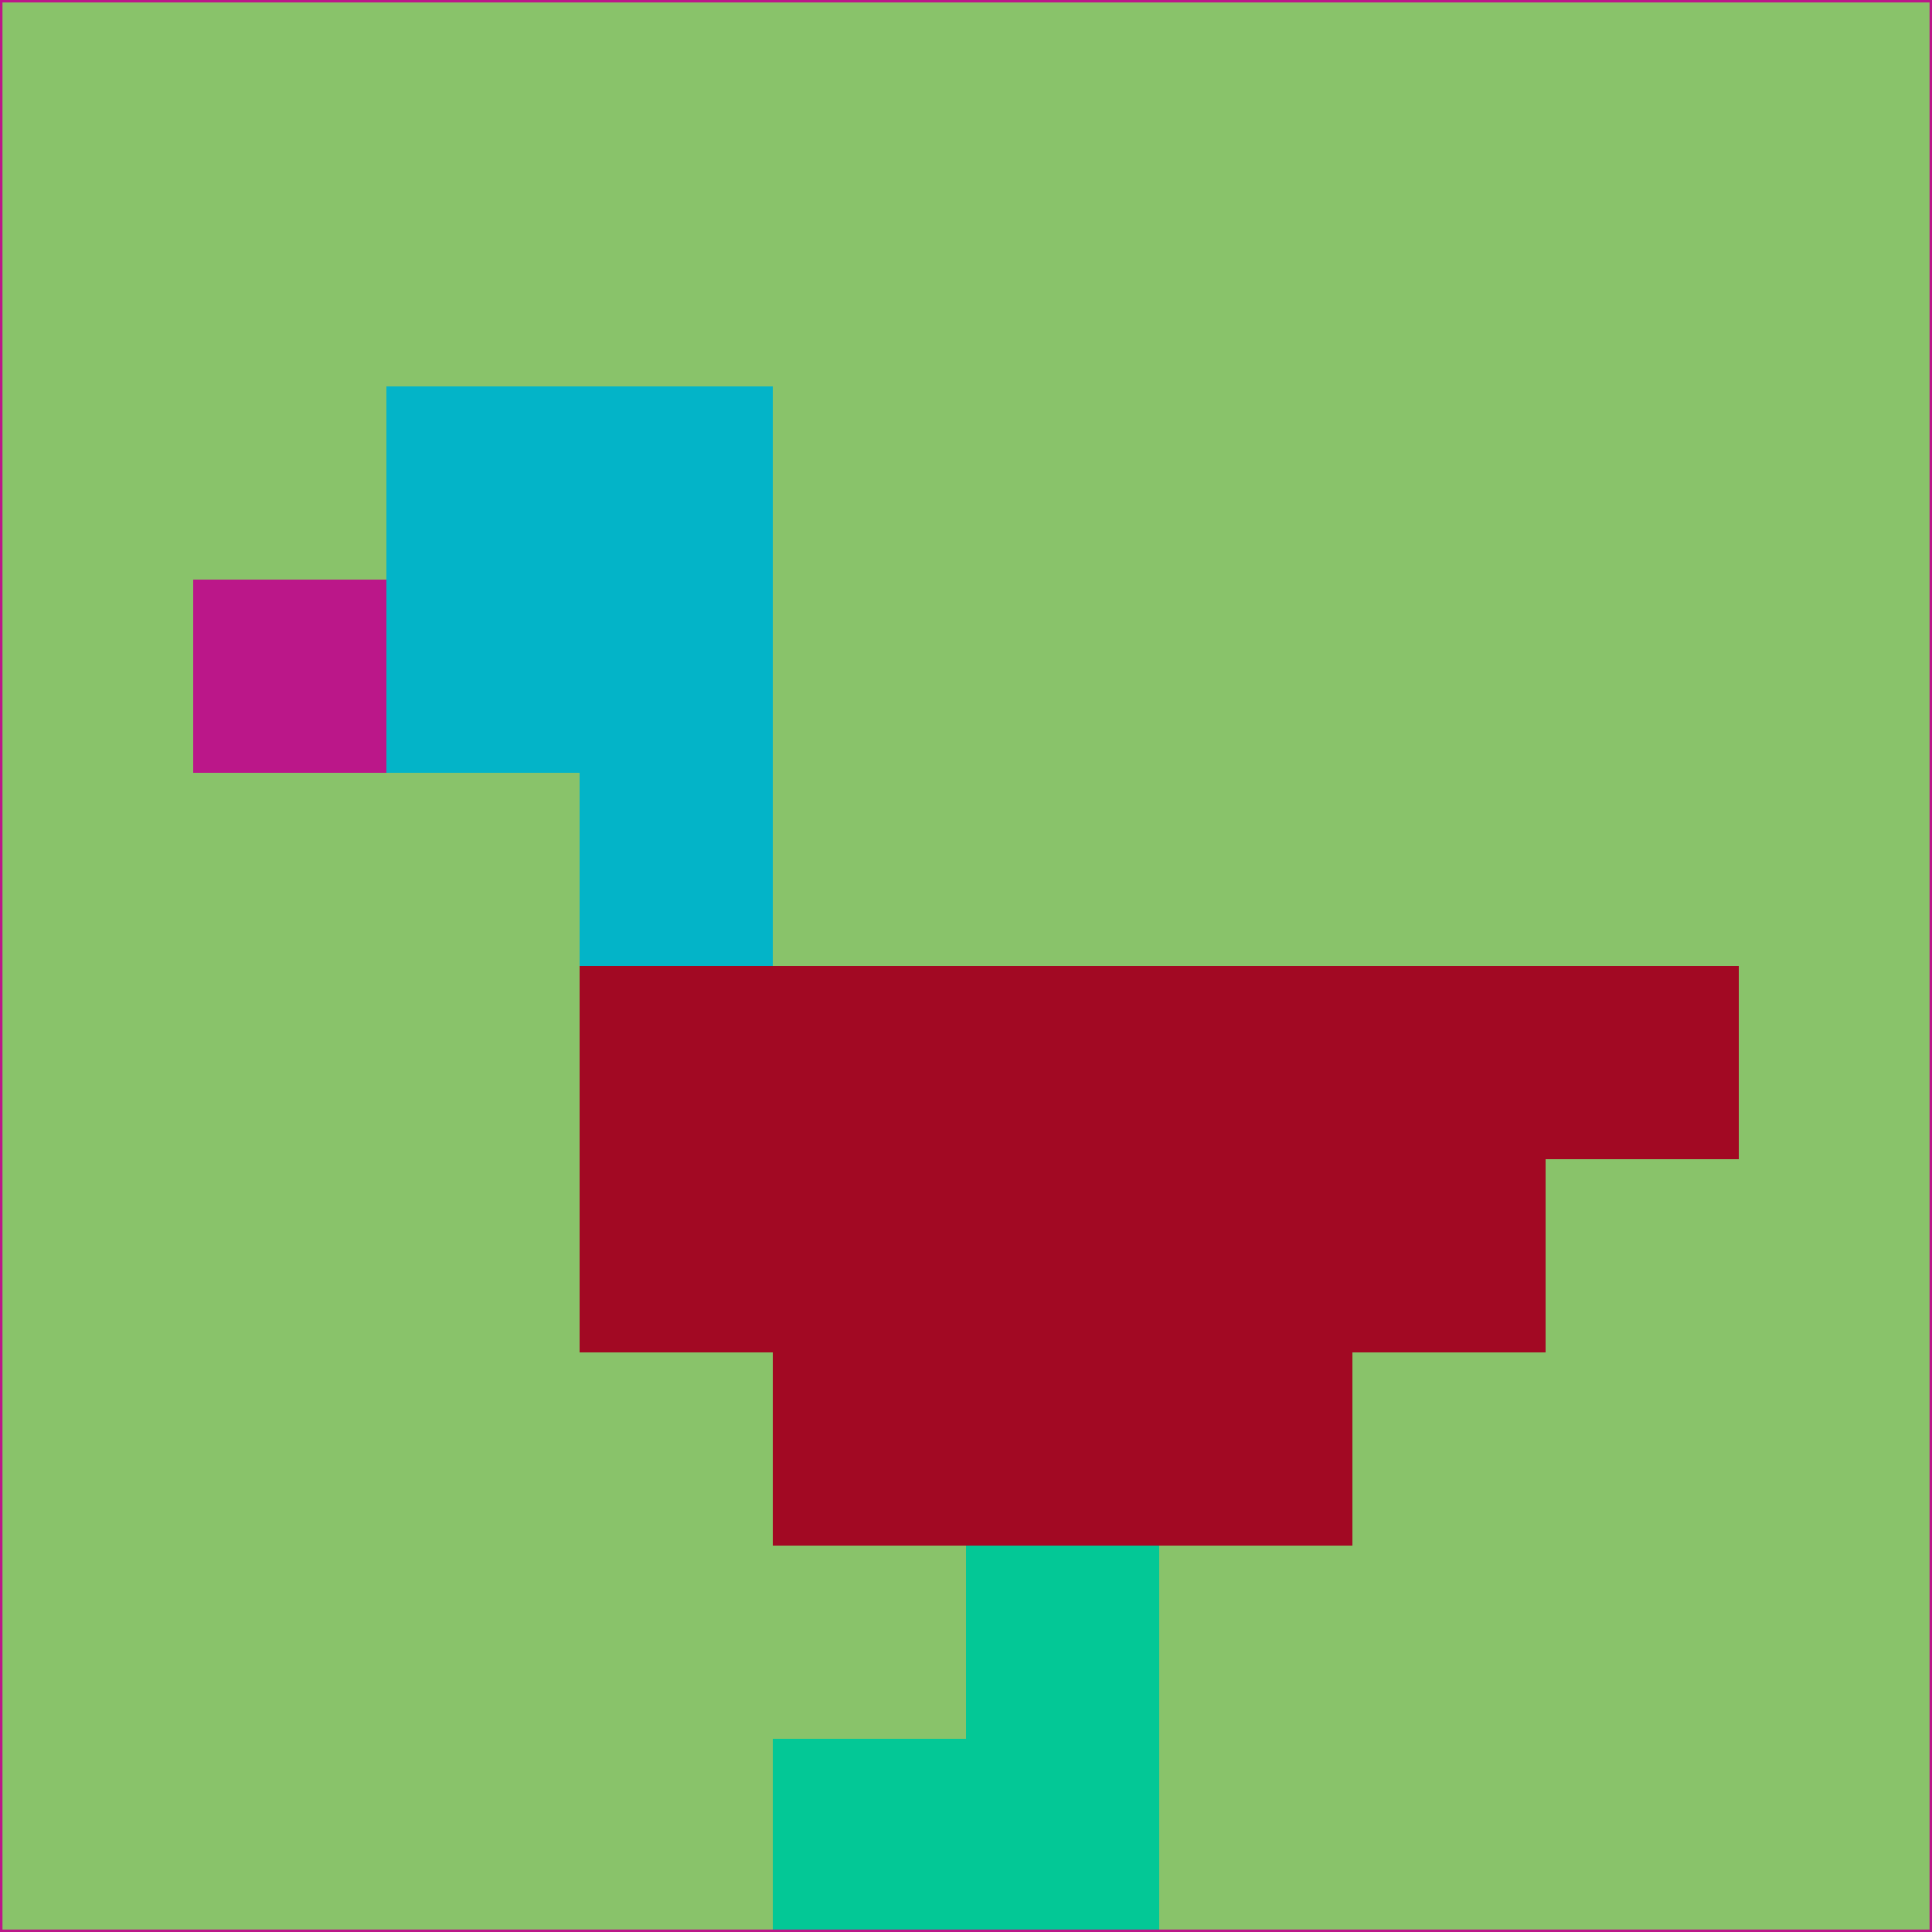 <svg xmlns="http://www.w3.org/2000/svg" version="1.1" width="785" height="785">
  <title>'goose-pfp-694263' by Dmitri Cherniak (Cyberpunk Edition)</title>
  <desc>
    seed=116675
    backgroundColor=#89c36a
    padding=20
    innerPadding=0
    timeout=500
    dimension=1
    border=false
    Save=function(){return n.handleSave()}
    frame=12

    Rendered at 2024-09-15T22:37:01.075Z
    Generated in 1ms
    Modified for Cyberpunk theme with new color scheme
  </desc>
  <defs/>
  <rect width="100%" height="100%" fill="#89c36a"/>
  <g>
    <g id="0-0">
      <rect x="0" y="0" height="785" width="785" fill="#89c36a"/>
      <g>
        <!-- Neon blue -->
        <rect id="0-0-2-2-2-2" x="157" y="157" width="157" height="157" fill="#03b4c8"/>
        <rect id="0-0-3-2-1-4" x="235.5" y="157" width="78.5" height="314" fill="#03b4c8"/>
        <!-- Electric purple -->
        <rect id="0-0-4-5-5-1" x="314" y="392.5" width="392.5" height="78.5" fill="#a20923"/>
        <rect id="0-0-3-5-5-2" x="235.5" y="392.5" width="392.5" height="157" fill="#a20923"/>
        <rect id="0-0-4-5-3-3" x="314" y="392.5" width="235.5" height="235.5" fill="#a20923"/>
        <!-- Neon pink -->
        <rect id="0-0-1-3-1-1" x="78.5" y="235.5" width="78.5" height="78.5" fill="#bb1789"/>
        <!-- Cyber yellow -->
        <rect id="0-0-5-8-1-2" x="392.5" y="628" width="78.5" height="157" fill="#03c896"/>
        <rect id="0-0-4-9-2-1" x="314" y="706.5" width="157" height="78.5" fill="#03c896"/>
      </g>
      <rect x="0" y="0" stroke="#bb1789" stroke-width="2" height="785" width="785" fill="none"/>
    </g>
  </g>
  <script xmlns=""/>
</svg>